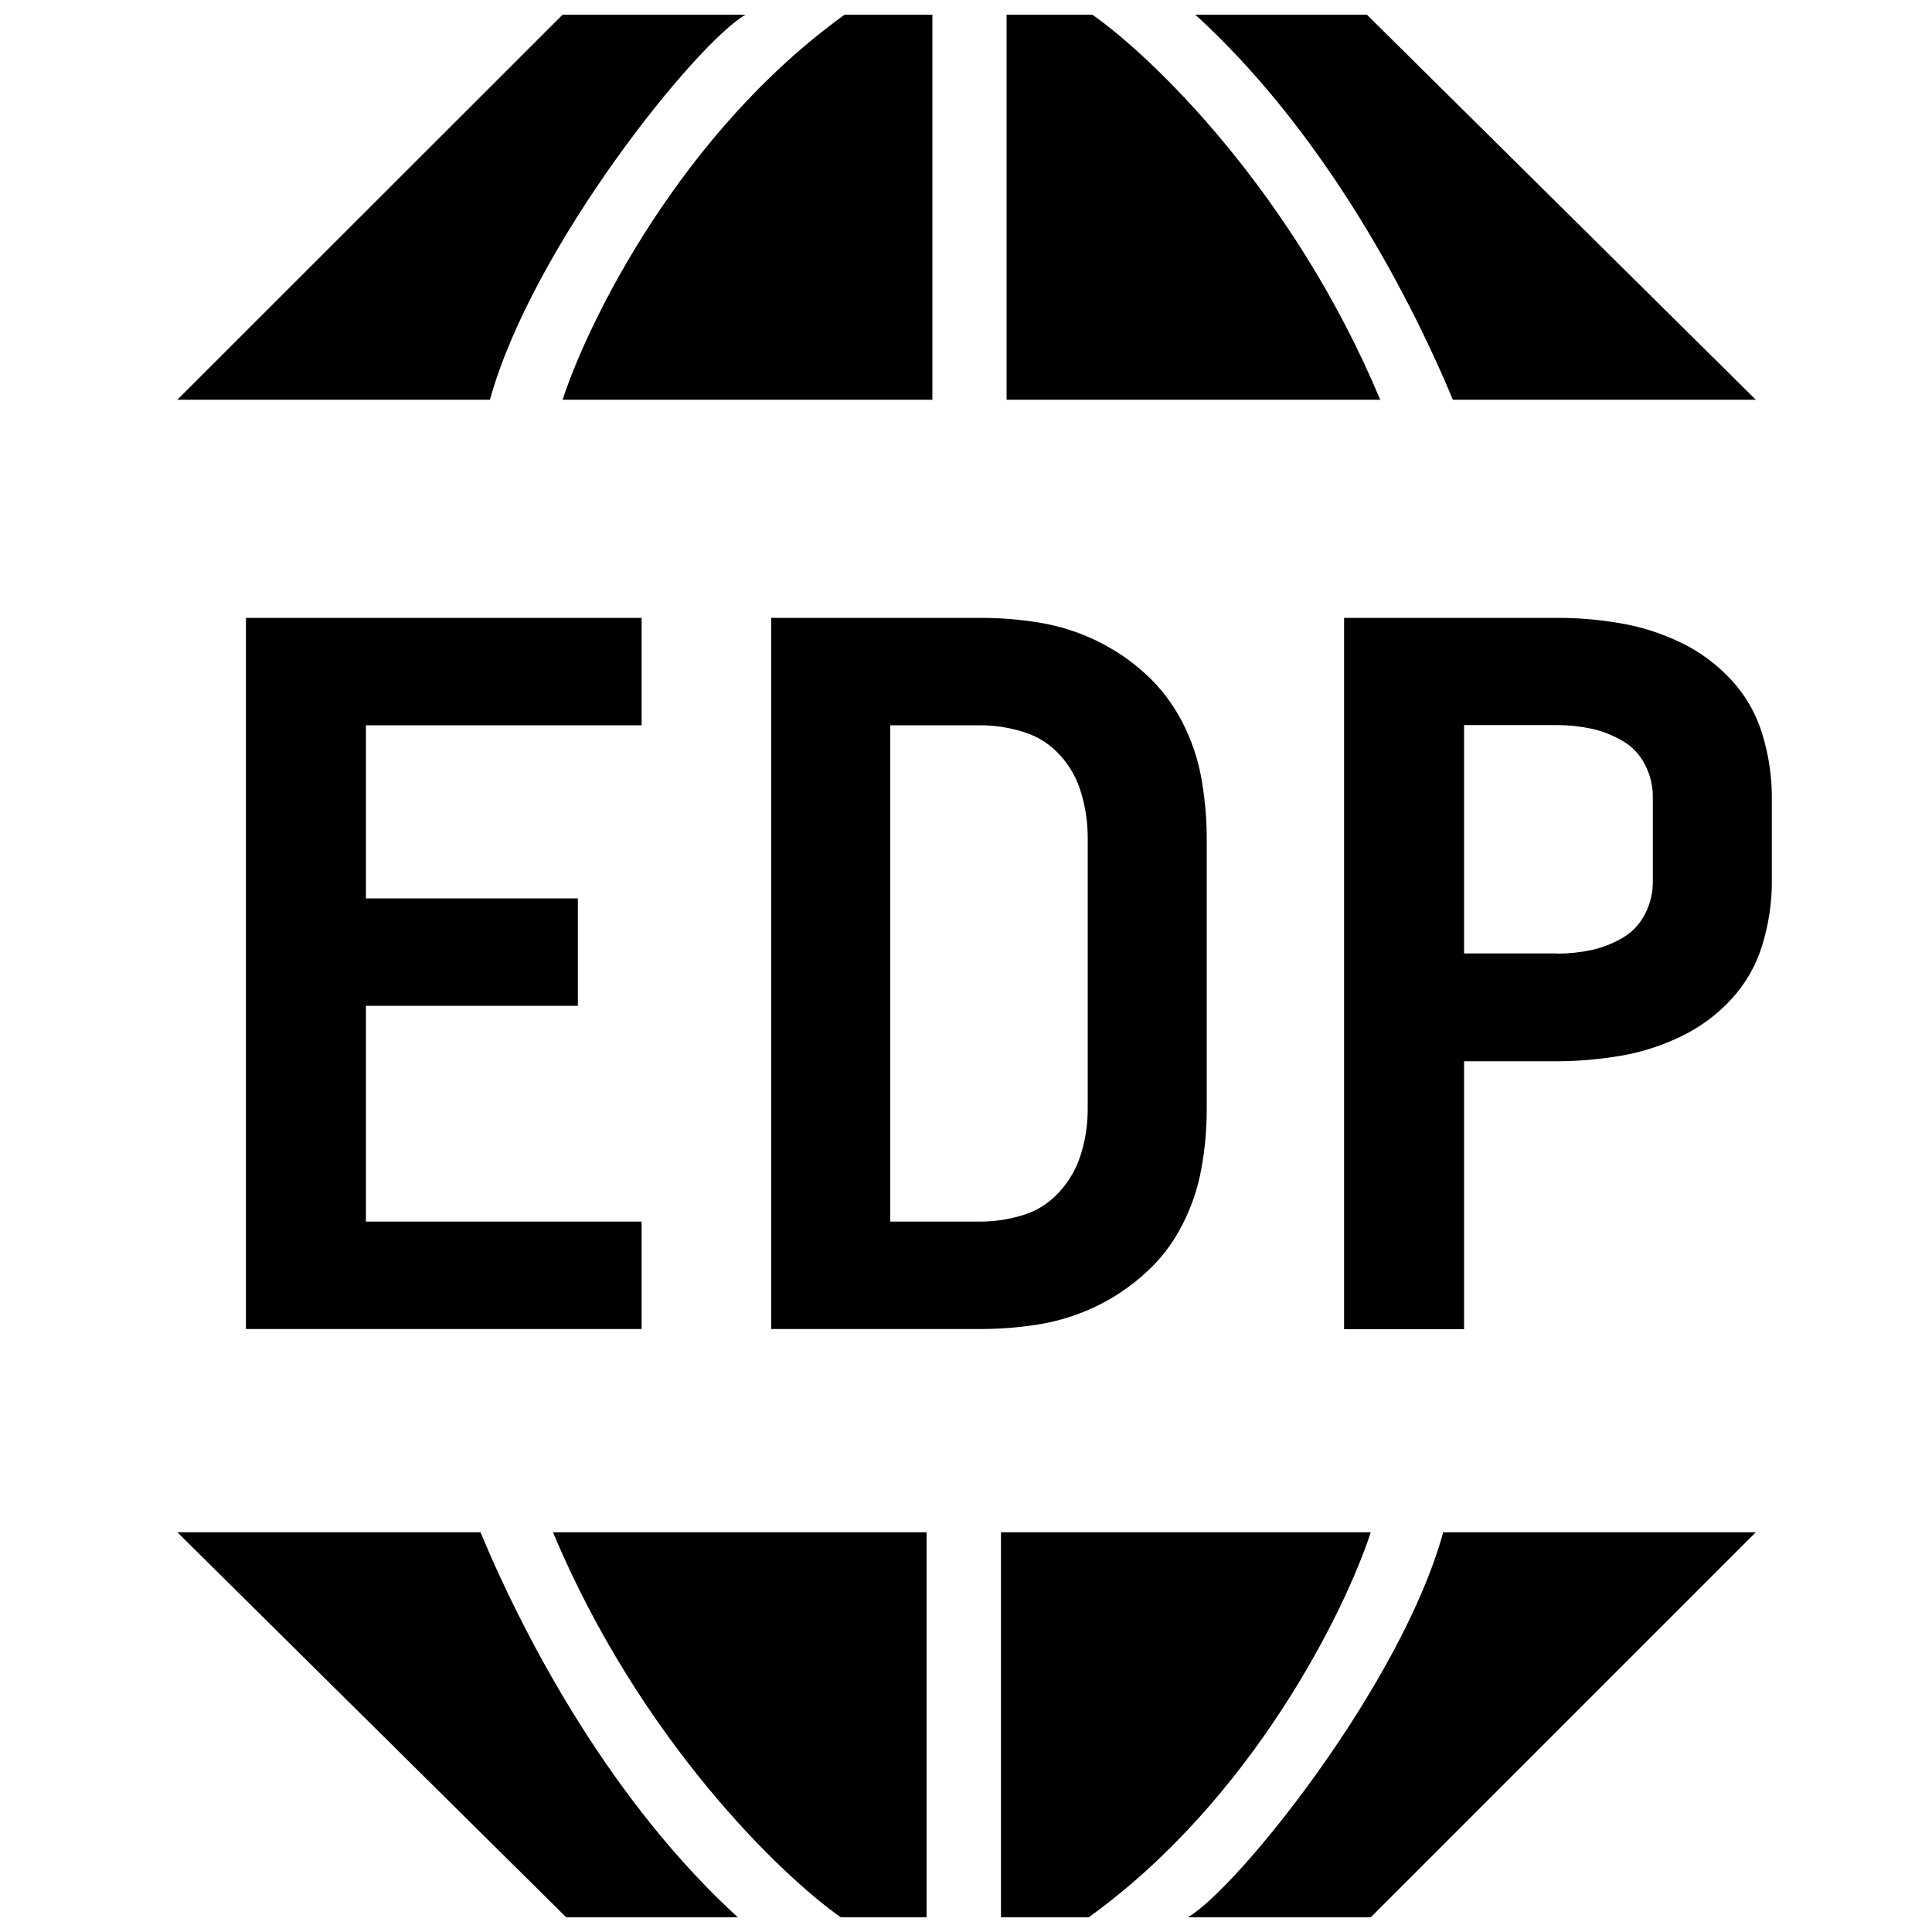 <?xml version="1.0" encoding="utf-8"?>
<!-- Generator: Adobe Illustrator 26.0.1, SVG Export Plug-In . SVG Version: 6.00 Build 0)  -->
<svg version="1.1" id="Layer_1" xmlns="http://www.w3.org/2000/svg" xmlns:xlink="http://www.w3.org/1999/xlink" x="0px" y="0px"
	 viewBox="0 0 1000 1000" style="enable-background:new 0 0 1000 1000;" xml:space="preserve">
<style type="text/css">
	.st0{fill-rule:evenodd;clip-rule:evenodd;}
</style>
<path class="st0" d="M385.9,7.6h-94.7L91.8,206.9h161.8C275.3,128,360.2,22.4,385.9,7.6z M908.8,206.9L707.5,7.6h-88.8
	C682.7,66,727.3,147.7,752,206.9H908.8z M91.8,793.1l201.3,199.3h88.8C318,934,273.4,852.3,248.7,793.1H91.8z M565.4,7.6H521v199.3
	h193.4C669.5,99.6,596.4,29.3,565.4,7.6z M482.6,206.9V7.6h-45.4c-84.5,60.8-132.6,158.2-146,199.3L482.6,206.9L482.6,206.9z
	 M518.1,793.1v199.3h45.4c84.5-60.8,132.6-158.2,146-199.3H518.1z M435.2,992.4h44.4V793.1H286.2
	C331.2,900.4,404.3,970.7,435.2,992.4z M614.8,992.4h94.7l199.3-199.3H747C725.3,872,640.4,977.6,614.8,992.4z M127.3,319.8h204.8
	v55.6H189.4V465h109.7v55.6H189.4v111.7h142.7v55.6H127.3V319.8z M399.2,319.8h108.2c10.3,0,20.6,0.8,30.8,2.5
	c10.2,1.7,19.9,4.8,29.3,9.3c9.3,4.5,17.9,10.3,25.5,17.3c7.7,7,13.9,15.2,18.8,24.5c4.8,9.4,8.2,19.1,10,29.3
	c1.8,10.2,2.8,20.5,2.8,30.8v140.7c0,10.4-0.9,20.6-2.8,30.8c-1.8,10.2-5.2,20-10,29.3c-4.8,9.4-11.1,17.5-18.8,24.5
	c-7.7,7-16.2,12.8-25.5,17.3c-9.4,4.5-19.1,7.6-29.3,9.3c-10.2,1.7-20.5,2.5-30.8,2.5H399.2V319.8z M507.4,632.3
	c7.7,0,15.2-1.2,22.5-3.5c7.3-2.3,13.6-6.4,18.8-12.3c5.2-5.8,8.8-12.4,11-19.8c2.2-7.3,3.3-14.9,3.3-22.5V433.5
	c0-7.7-1.1-15.3-3.3-22.8c-2.2-7.5-5.8-14.1-11-19.8c-5.2-5.7-11.4-9.7-18.8-12c-7.3-2.3-14.9-3.5-22.5-3.5h-46.6v256.9H507.4z
	 M695.7,319.8h110.2c11,0,22,0.9,32.8,2.8c10.8,1.8,21.3,5.2,31.3,10c10,4.8,18.8,11.4,26.3,19.5c7.5,8.2,12.8,17.6,16,28.3
	c3.2,10.7,4.8,21.4,4.8,32.1v44.1c0,10.7-1.6,21.4-4.8,32.1c-3.2,10.7-8.5,20.1-16,28.3c-7.5,8.2-16.3,14.7-26.3,19.5
	c-10,4.8-20.5,8.2-31.3,10c-10.9,1.8-21.8,2.8-32.8,2.8h-48.1v138.7h-62.1V319.8z M805.9,493.6c6,0,11.8-0.6,17.5-1.8
	c5.7-1.2,11.1-3.3,16.3-6.3c5.2-3,9.1-7.2,11.8-12.5c2.7-5.3,4-10.8,4-16.5v-44.1c0-5.7-1.3-11.2-4-16.5c-2.7-5.3-6.6-9.5-11.8-12.5
	c-5.2-3-10.6-5.1-16.3-6.3c-5.7-1.2-11.5-1.8-17.5-1.8h-48.1v118.2H805.9z"/>
</svg>
